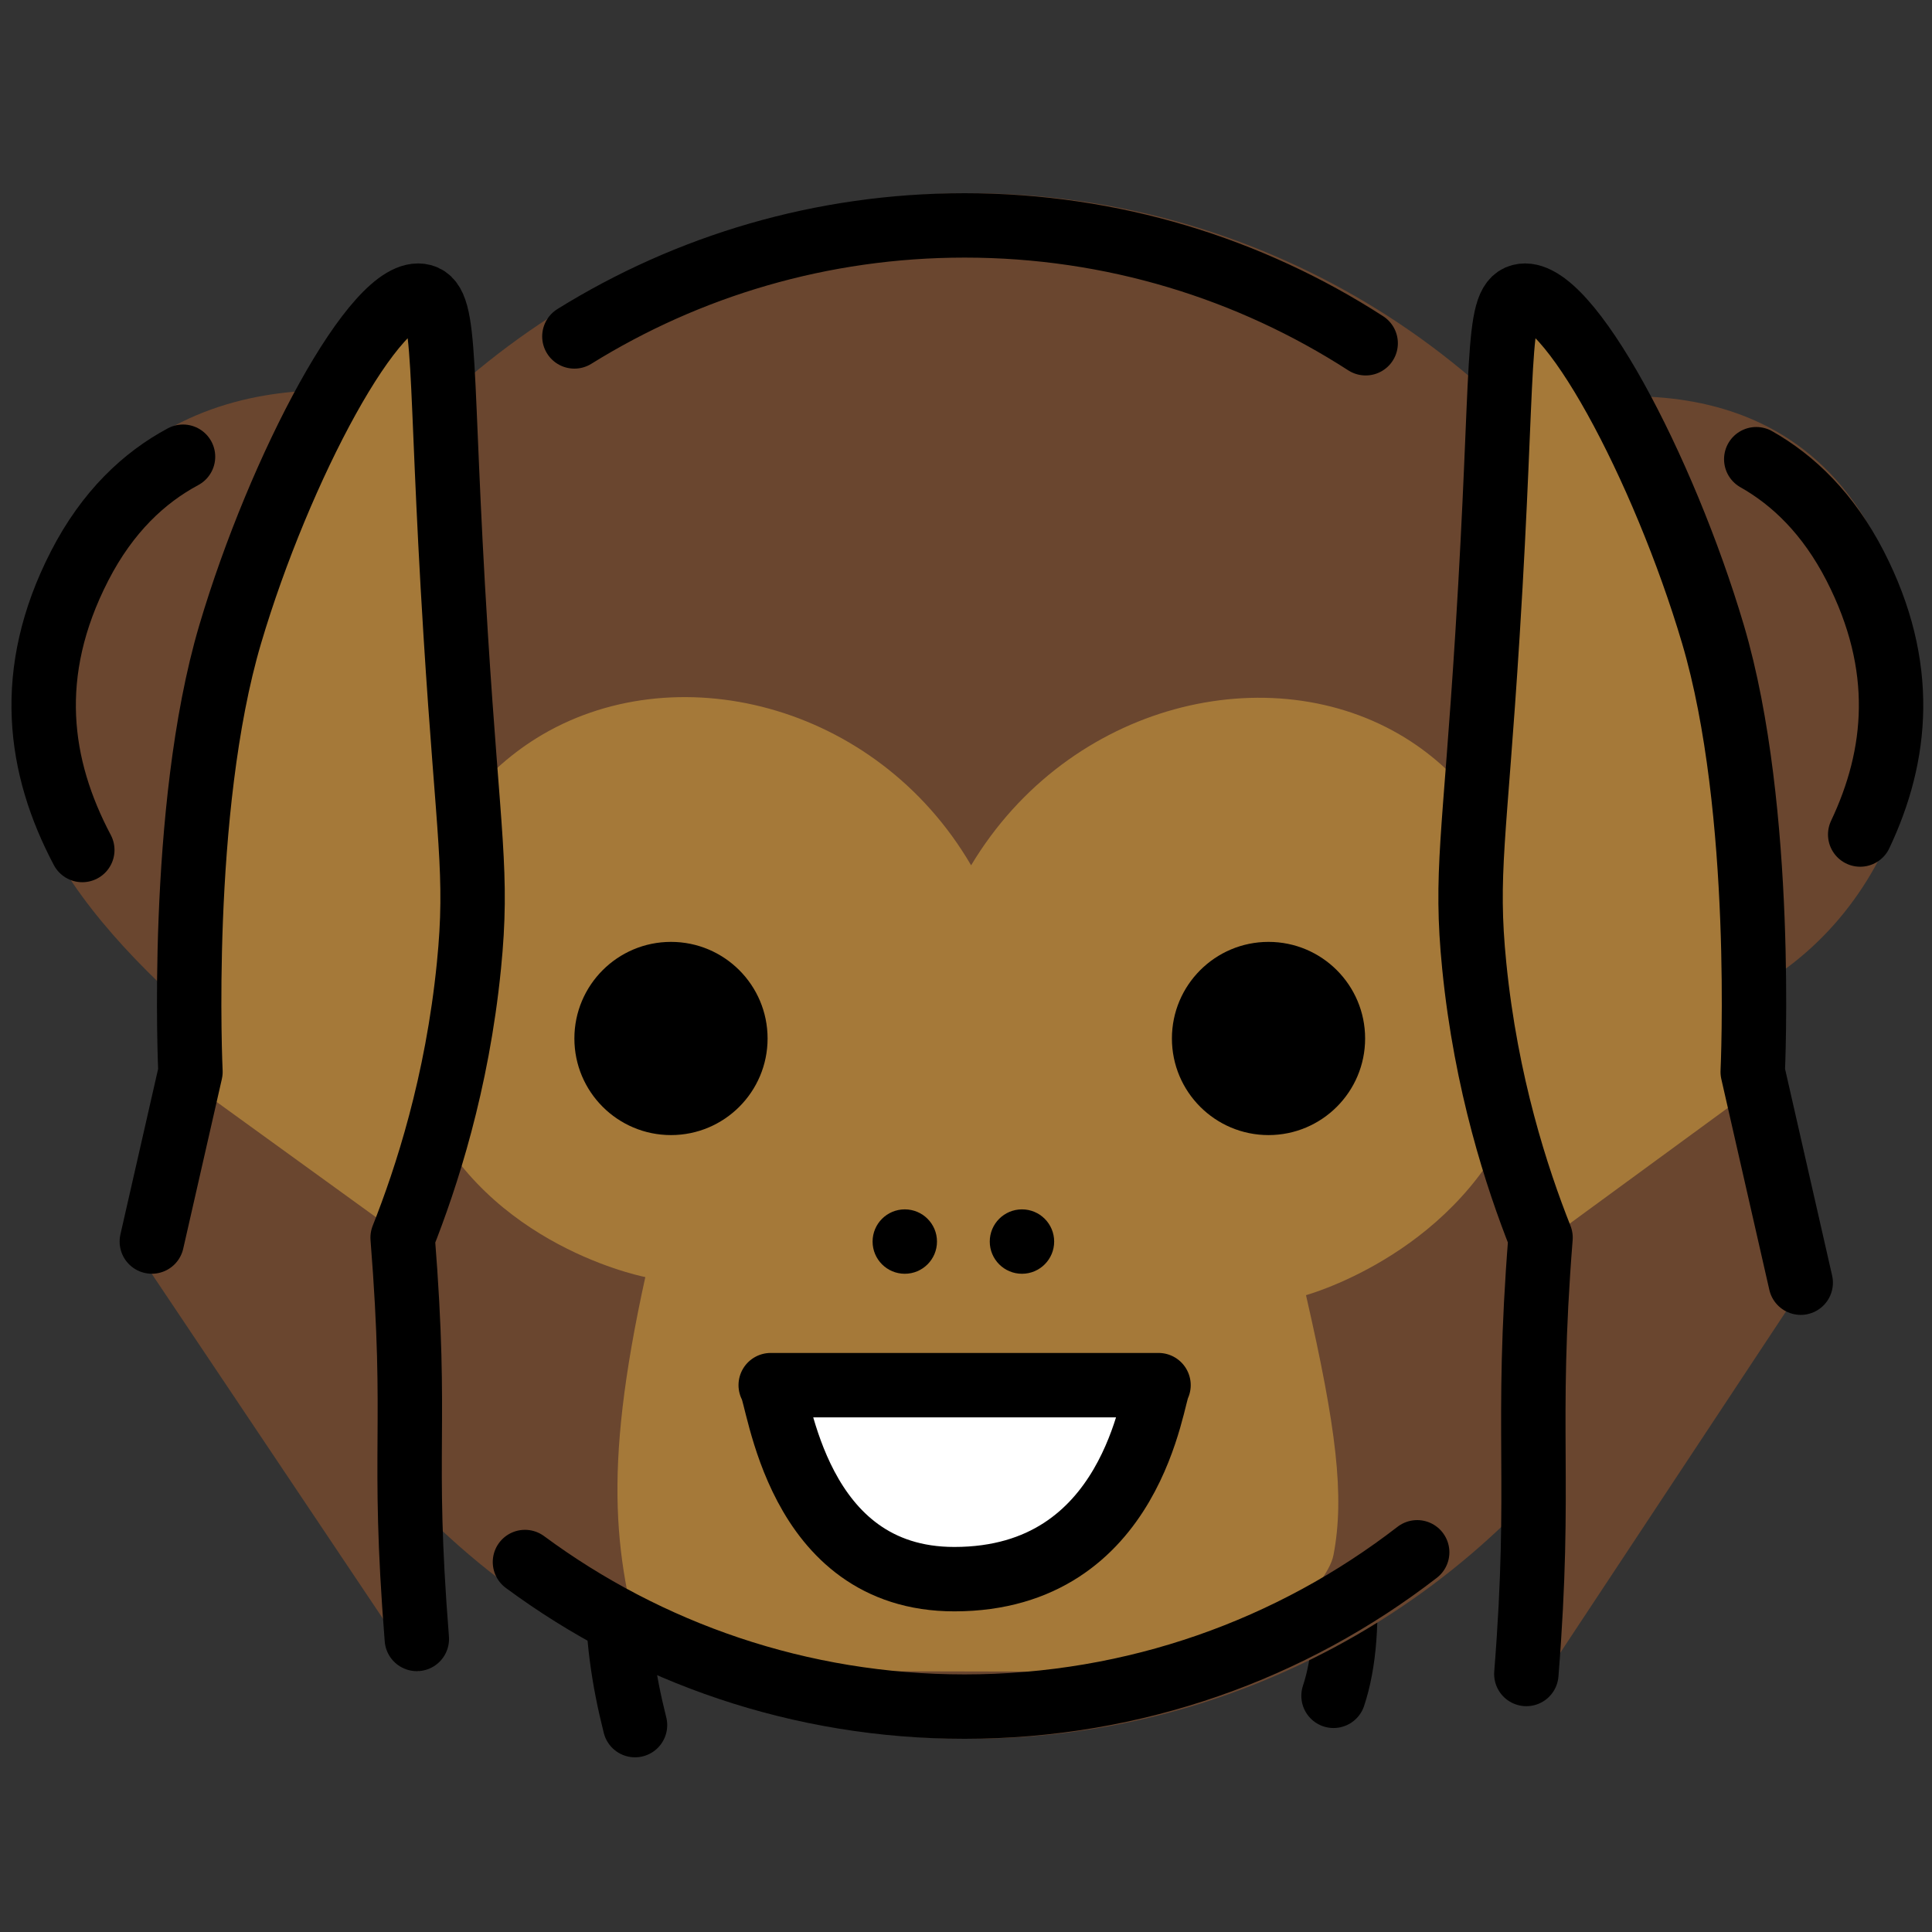 <svg id="emoji" viewBox="6 6 60 60" xmlns="http://www.w3.org/2000/svg">
<rect x="6" y="6" width="60" height="60" fill="#333333" stroke="none"/>
<defs>
    <linearGradient id="yellow-gradient" x1="0%" y1="0%" x2="0%" y2="100%">
      <stop style="stop-color:#F2CB05;stop-opacity:1;" offset="0%" />
      <stop style="stop-color:#D98E04;stop-opacity:1;" offset="100%" />
    </linearGradient>
  </defs>
  <g id="line-supplement">
    <path fill="none" stroke="#000000" stroke-linecap="round" stroke-linejoin="round" stroke-miterlimit="10" stroke-width="2" d="M50.384,47.206c-1.74,1.451-3.545,2.013-3.825,2.096c1.277,3.9,1.531,7.333,0.855,9.363"/>
    <path fill="none" stroke="#000000" stroke-linecap="round" stroke-linejoin="round" stroke-miterlimit="10" stroke-width="2" d="M23.741,31.407c4.081-1.403,9.825,0.106,12.418,4.545c2.525-4.209,7.887-5.739,11.822-4.717"/>
    <path fill="none" stroke="#000000" stroke-linecap="round" stroke-linejoin="round" stroke-miterlimit="10" stroke-width="2" d="M25.721,59.575c-0.71-2.818-0.848-5.518,0.32-10.835c-0.222-0.045-2.222-0.485-4.122-1.928"/>
  </g>
  <g id="color">
    <circle cx="36.116" cy="36" r="24" fill="#6A462F"/>
    <path fill="#A57939" d="M26.108,57.887c-1.017-3.403-1.424-6.048-0.067-12.226c-0.354-0.072-5.265-1.157-7.027-5.74 c-1.569-4.082,0.168-8.835,3.654-11c4.232-2.628,10.528-1.121,13.491,3.952c3.038-5.064,9.313-6.539,13.491-3.952 c3.578,2.216,4.989,7.021,3.654,11c-1.575,4.694-6.278,6.165-6.745,6.302c0.941,4.107,1.205,6.234,0.855,8.063 c-0.112,0.583-0.697,1.054-1.414,2.635c-0.39,0.859-3.748,0.522-4,1"/>
    <path fill="#FFFFFF" d="M41.979,48.917c-0.204,0.268-0.753,6.022-6.339,6.025c-4.952,0.003-5.441-5.676-5.705-6.025 C33.95,48.917,37.965,48.917,41.979,48.917z"/>
    <path fill="#6A462F" d="M19.232,18.438c-0.361,0-8.025-2.127-11.489,4.621c-3.059,5.959-0.387,10.255,4.024,14.237"/>
    <path fill="#6A462F" d="M52.933,18.807c0.347,0,8.002-2.559,11.328,3.919c2.937,5.721,0.469,11.892-4.162,14.184"/>
    <path fill="#A57939" d="M18.945,50.455c-0.48-6.04,0.039-0.079-0.441-6.119c0.734-1.854,1.692-4.768,2.059-8.442 c0.288-2.879-0.014-3.956-0.412-10.3c-0.523-8.346-0.239-10.29-1.03-10.496 c-1.419-0.369-4.445,5.346-5.971,10.496c-1.621,5.468-1.558,10.321-1.235,13.594 c-0.892,7.687-0.308-2.417-1.2,5.269"/>
    <path fill="#6A462F" d="M11.304,39.19l0.061,0.044C11.536,38.472,11.304,39.19,11.304,39.19z"/>
    <path fill="#6A462F" d="M19,57.921c-0.522-6.081-0.535-13.548-0.535-13.548l-7.1-5.138 c-0.13,0.579-0.492,2.01-1.365,5.261L19,57.921z"/>
    <path fill="#A57939" d="M53.402,50.455c0.48-6.04-0.039-0.079,0.441-6.119c-0.734-1.854-1.692-4.768-2.059-8.442 c-0.288-2.879,0.014-3.956,0.412-10.3c0.523-8.346,0.239-10.29,1.03-10.496 c1.419-0.369,4.445,5.346,5.971,10.496c1.621,5.468,1.558,10.321,1.235,13.594 c0.892,7.687,0.599-1.14,1.491,6.547"/>
    <path fill="#6A462F" d="M60.893,39.503l0.428-0.313C61.321,39.19,61.005,38.939,60.893,39.503z"/>
    <path fill="#6A462F" d="M62,45.921c-1.104-4.155-1.231-5.79-1.107-6.417l-6.994,5.118c0,0,0.044,7.926-0.497,14.299 L62,45.921z"/>
  </g>
  <g id="hair"/>
  <g id="skin"/>
  <g id="skin-shadow"/>
  <g id="line">
    <circle cx="26.838" cy="38.251" r="3"/>
    <circle cx="45.395" cy="38.251" r="3"/>
    <path fill="none" stroke="#000000" stroke-linecap="round" stroke-linejoin="round" stroke-miterlimit="10" stroke-width="2" d="M41.979,49.017c-0.204,0.268-0.753,6.022-6.339,6.025c-4.952,0.003-5.441-5.676-5.705-6.025 C33.95,49.017,37.965,49.017,41.979,49.017z"/>
    <circle cx="34.099" cy="44.558" r="1"/>
    <circle cx="37.738" cy="44.558" r="1"/>
    <path fill="none" stroke="#000000" stroke-linecap="round" stroke-linejoin="round" stroke-miterlimit="10" stroke-width="2" d="M11.684,20.184c-1.205,0.646-2.345,1.704-3.212,3.392c-1.708,3.327-1.274,6.252,0.084,8.822"/>
    <path fill="none" stroke="#000000" stroke-linecap="round" stroke-linejoin="round" stroke-miterlimit="10" stroke-width="2" d="M60.542,20.261c1.153,0.652,2.238,1.692,3.071,3.314c1.603,3.122,1.319,5.889,0.157,8.342"/>
    <path fill="none" stroke="#000000" stroke-linecap="round" stroke-linejoin="round" stroke-miterlimit="10" stroke-width="2" d="M50.012,54.208c-3.887,3.005-8.762,4.792-14.055,4.792c-5.112,0-9.835-1.668-13.654-4.49"/>
    <path fill="none" stroke="#000000" stroke-linecap="round" stroke-linejoin="round" stroke-miterlimit="10" stroke-width="2" d="M23.838,16.448C27.357,14.262,31.51,13,35.958,13c4.589,0,8.865,1.344,12.454,3.66"/>
    <path fill="none" stroke="#000000" stroke-linecap="round" stroke-linejoin="round" stroke-miterlimit="10" stroke-width="2" d="M18.945,56.899c-0.48-6.04,0.039-6.424-0.441-12.463c0.734-1.854,1.692-4.768,2.059-8.442 c0.288-2.879-0.014-3.956-0.412-10.3c-0.523-8.346-0.239-10.29-1.03-10.496 c-1.419-0.369-4.445,5.346-5.971,10.496c-1.621,5.468-1.235,13.594-1.235,13.594l-1.2,5.269"/>
    <path fill="none" stroke="#000000" stroke-linecap="round" stroke-linejoin="round" stroke-miterlimit="10" stroke-width="2" d="M53.402,57.987c0.48-6.04-0.039-7.512,0.441-13.551c-0.734-1.854-1.692-4.768-2.059-8.442 c-0.288-2.879,0.014-3.956,0.412-10.3c0.523-8.346,0.239-10.29,1.03-10.496 c1.419-0.369,4.445,5.346,5.971,10.496c1.621,5.468,1.235,13.594,1.235,13.594l1.491,6.547"/>
  </g>
</svg>
